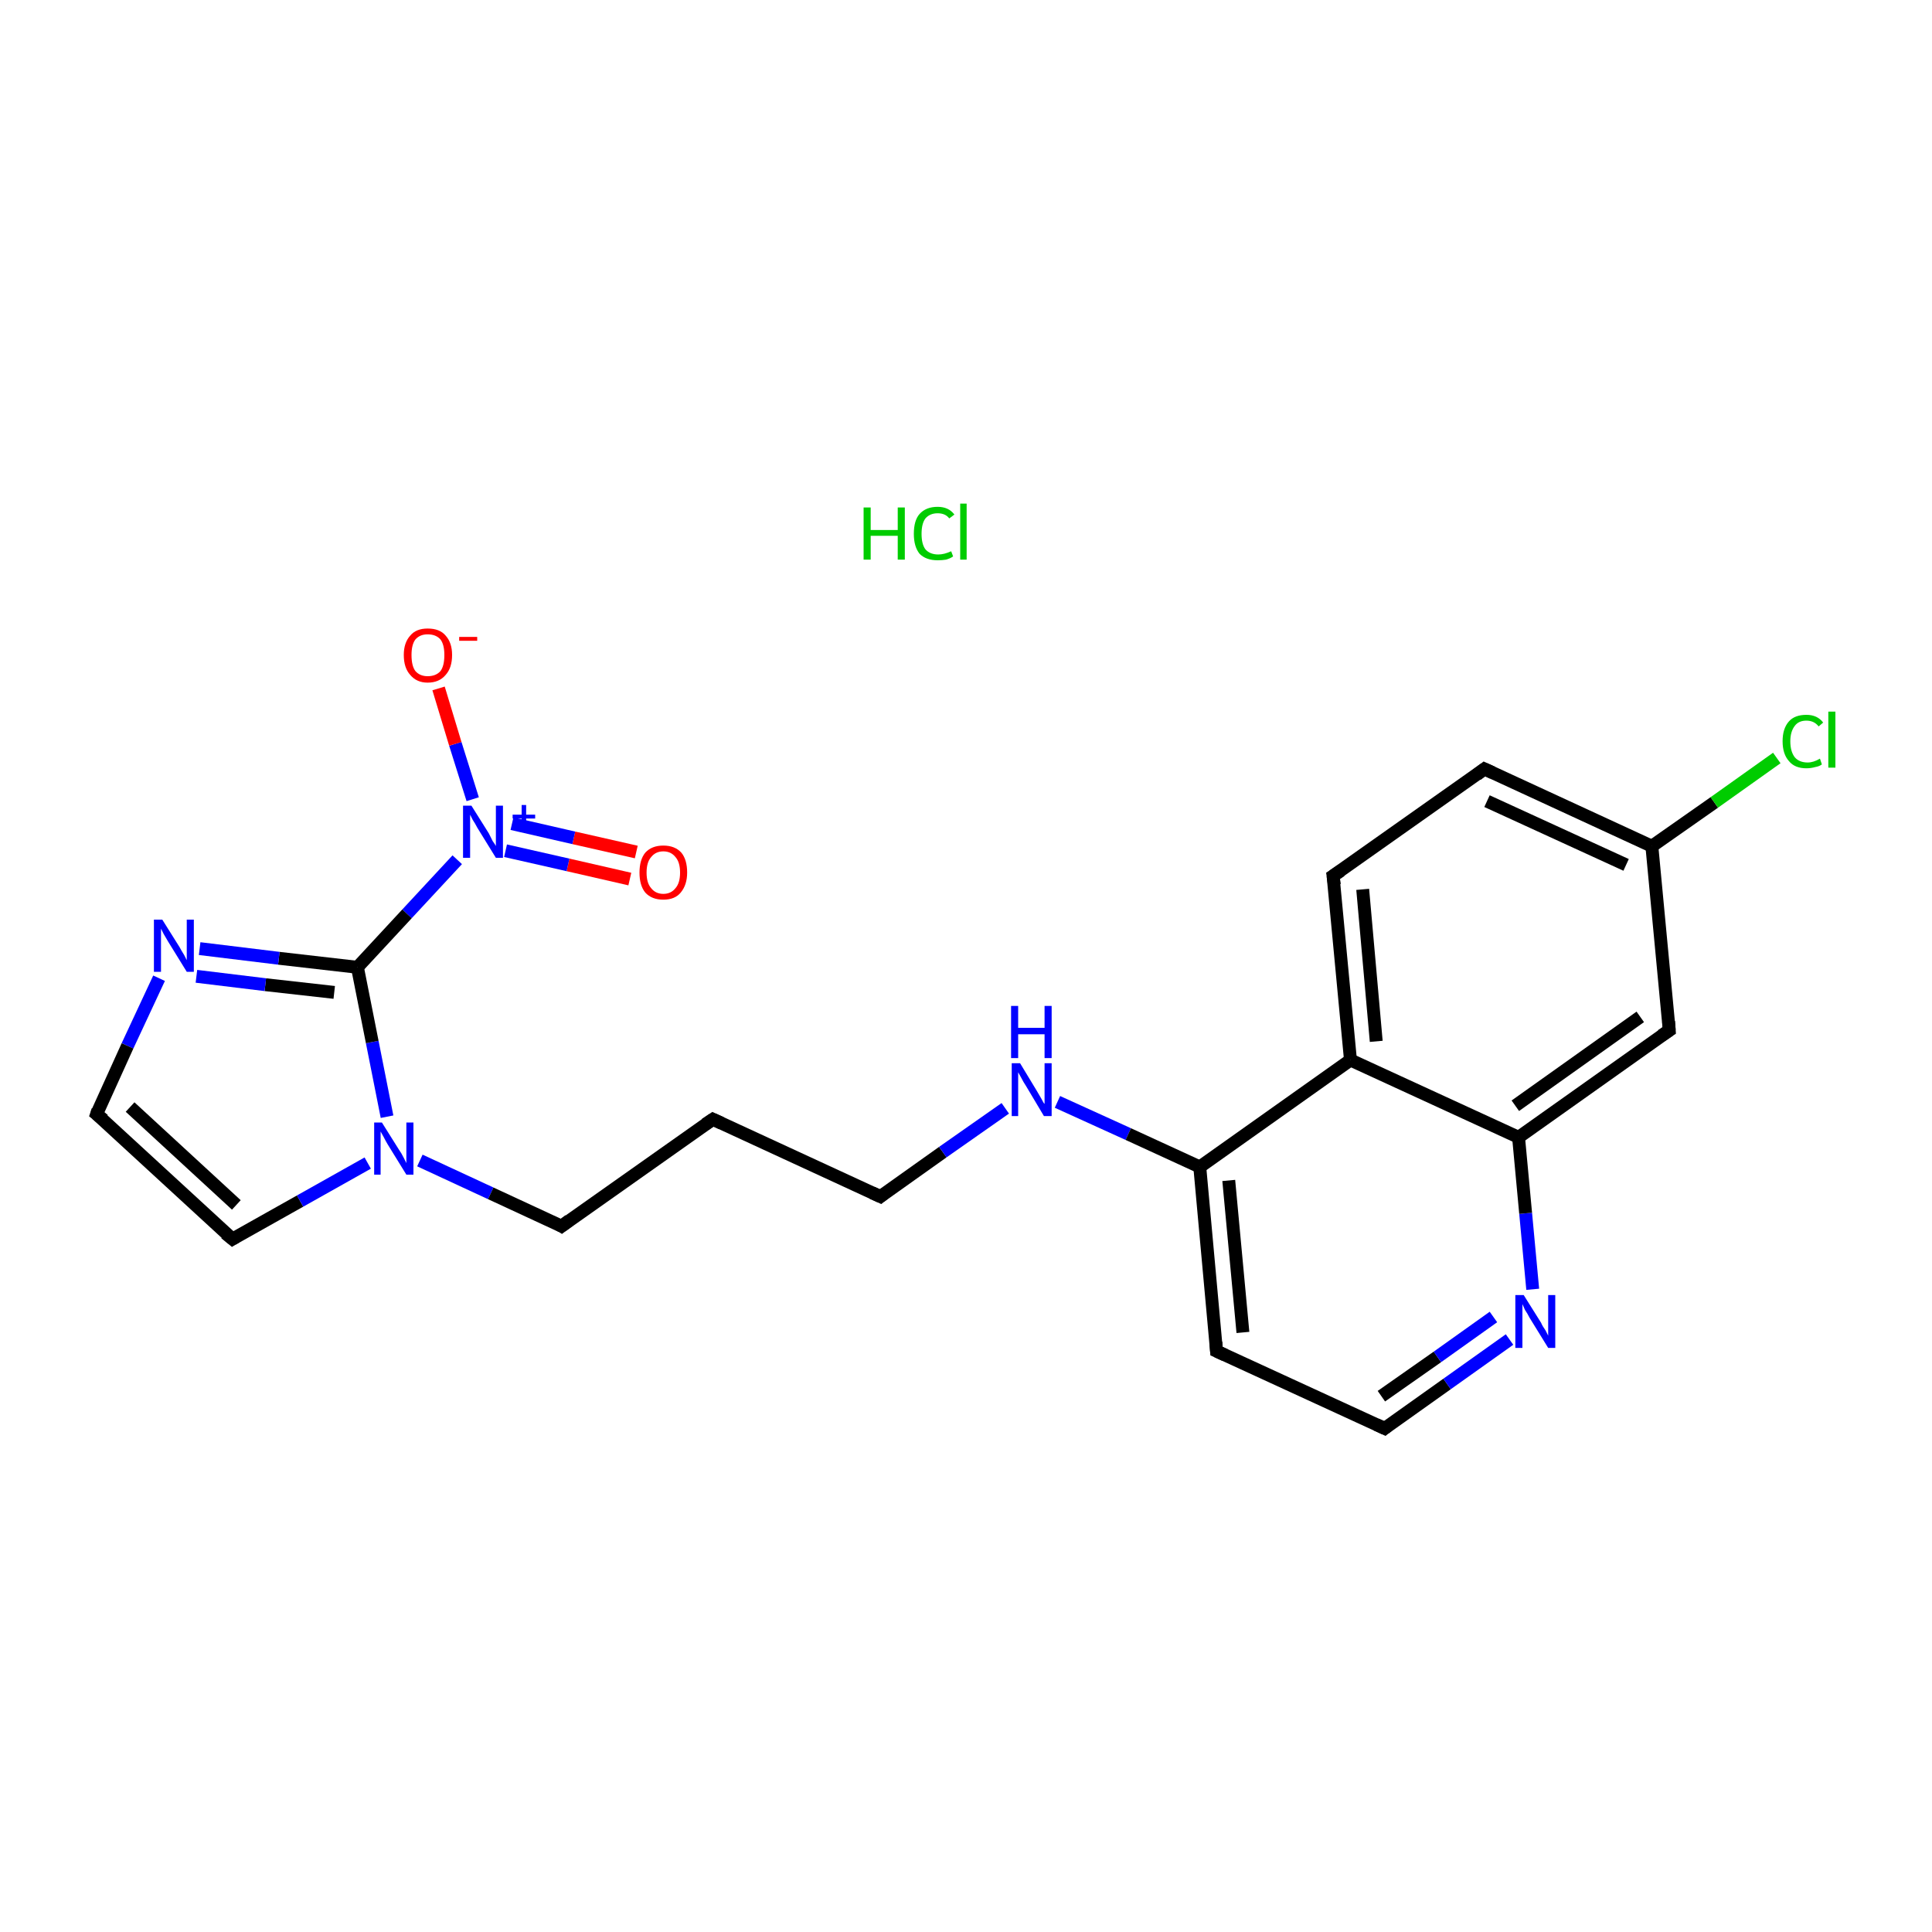 <?xml version='1.0' encoding='iso-8859-1'?>
<svg version='1.1' baseProfile='full'
              xmlns='http://www.w3.org/2000/svg'
                      xmlns:rdkit='http://www.rdkit.org/xml'
                      xmlns:xlink='http://www.w3.org/1999/xlink'
                  xml:space='preserve'
width='300px' height='300px' viewBox='0 0 300 300'>
<!-- END OF HEADER -->
<rect style='opacity:1.0;fill:#FFFFFF;stroke:none' width='300.0' height='300.0' x='0.0' y='0.0'> </rect>
<path class='bond-0 atom-1 atom-2' d='M 97.8,136.5 L 88.2,134.3' style='fill:none;fill-rule:evenodd;stroke:#FF0000;stroke-width:2.0px;stroke-linecap:butt;stroke-linejoin:miter;stroke-opacity:1' />
<path class='bond-0 atom-1 atom-2' d='M 88.2,134.3 L 78.5,132.1' style='fill:none;fill-rule:evenodd;stroke:#0000FF;stroke-width:2.0px;stroke-linecap:butt;stroke-linejoin:miter;stroke-opacity:1' />
<path class='bond-0 atom-1 atom-2' d='M 98.8,132.3 L 89.1,130.1' style='fill:none;fill-rule:evenodd;stroke:#FF0000;stroke-width:2.0px;stroke-linecap:butt;stroke-linejoin:miter;stroke-opacity:1' />
<path class='bond-0 atom-1 atom-2' d='M 89.1,130.1 L 79.5,127.9' style='fill:none;fill-rule:evenodd;stroke:#0000FF;stroke-width:2.0px;stroke-linecap:butt;stroke-linejoin:miter;stroke-opacity:1' />
<path class='bond-1 atom-2 atom-3' d='M 73.4,124.1 L 70.7,115.5' style='fill:none;fill-rule:evenodd;stroke:#0000FF;stroke-width:2.0px;stroke-linecap:butt;stroke-linejoin:miter;stroke-opacity:1' />
<path class='bond-1 atom-2 atom-3' d='M 70.7,115.5 L 68.1,106.9' style='fill:none;fill-rule:evenodd;stroke:#FF0000;stroke-width:2.0px;stroke-linecap:butt;stroke-linejoin:miter;stroke-opacity:1' />
<path class='bond-2 atom-2 atom-4' d='M 71.0,133.5 L 63.2,141.9' style='fill:none;fill-rule:evenodd;stroke:#0000FF;stroke-width:2.0px;stroke-linecap:butt;stroke-linejoin:miter;stroke-opacity:1' />
<path class='bond-2 atom-2 atom-4' d='M 63.2,141.9 L 55.5,150.2' style='fill:none;fill-rule:evenodd;stroke:#000000;stroke-width:2.0px;stroke-linecap:butt;stroke-linejoin:miter;stroke-opacity:1' />
<path class='bond-3 atom-4 atom-5' d='M 55.5,150.2 L 43.3,148.8' style='fill:none;fill-rule:evenodd;stroke:#000000;stroke-width:2.0px;stroke-linecap:butt;stroke-linejoin:miter;stroke-opacity:1' />
<path class='bond-3 atom-4 atom-5' d='M 43.3,148.8 L 31.0,147.3' style='fill:none;fill-rule:evenodd;stroke:#0000FF;stroke-width:2.0px;stroke-linecap:butt;stroke-linejoin:miter;stroke-opacity:1' />
<path class='bond-3 atom-4 atom-5' d='M 51.9,154.1 L 41.2,152.9' style='fill:none;fill-rule:evenodd;stroke:#000000;stroke-width:2.0px;stroke-linecap:butt;stroke-linejoin:miter;stroke-opacity:1' />
<path class='bond-3 atom-4 atom-5' d='M 41.2,152.9 L 30.5,151.6' style='fill:none;fill-rule:evenodd;stroke:#0000FF;stroke-width:2.0px;stroke-linecap:butt;stroke-linejoin:miter;stroke-opacity:1' />
<path class='bond-4 atom-5 atom-6' d='M 24.7,151.9 L 19.8,162.4' style='fill:none;fill-rule:evenodd;stroke:#0000FF;stroke-width:2.0px;stroke-linecap:butt;stroke-linejoin:miter;stroke-opacity:1' />
<path class='bond-4 atom-5 atom-6' d='M 19.8,162.4 L 15.0,173.0' style='fill:none;fill-rule:evenodd;stroke:#000000;stroke-width:2.0px;stroke-linecap:butt;stroke-linejoin:miter;stroke-opacity:1' />
<path class='bond-5 atom-6 atom-7' d='M 15.0,173.0 L 36.1,192.4' style='fill:none;fill-rule:evenodd;stroke:#000000;stroke-width:2.0px;stroke-linecap:butt;stroke-linejoin:miter;stroke-opacity:1' />
<path class='bond-5 atom-6 atom-7' d='M 20.2,171.9 L 36.7,187.1' style='fill:none;fill-rule:evenodd;stroke:#000000;stroke-width:2.0px;stroke-linecap:butt;stroke-linejoin:miter;stroke-opacity:1' />
<path class='bond-6 atom-7 atom-8' d='M 36.1,192.4 L 46.6,186.5' style='fill:none;fill-rule:evenodd;stroke:#000000;stroke-width:2.0px;stroke-linecap:butt;stroke-linejoin:miter;stroke-opacity:1' />
<path class='bond-6 atom-7 atom-8' d='M 46.6,186.5 L 57.1,180.6' style='fill:none;fill-rule:evenodd;stroke:#0000FF;stroke-width:2.0px;stroke-linecap:butt;stroke-linejoin:miter;stroke-opacity:1' />
<path class='bond-7 atom-8 atom-9' d='M 65.2,180.2 L 76.2,185.3' style='fill:none;fill-rule:evenodd;stroke:#0000FF;stroke-width:2.0px;stroke-linecap:butt;stroke-linejoin:miter;stroke-opacity:1' />
<path class='bond-7 atom-8 atom-9' d='M 76.2,185.3 L 87.2,190.4' style='fill:none;fill-rule:evenodd;stroke:#000000;stroke-width:2.0px;stroke-linecap:butt;stroke-linejoin:miter;stroke-opacity:1' />
<path class='bond-8 atom-9 atom-10' d='M 87.2,190.4 L 110.7,173.8' style='fill:none;fill-rule:evenodd;stroke:#000000;stroke-width:2.0px;stroke-linecap:butt;stroke-linejoin:miter;stroke-opacity:1' />
<path class='bond-9 atom-10 atom-11' d='M 110.7,173.8 L 136.7,185.8' style='fill:none;fill-rule:evenodd;stroke:#000000;stroke-width:2.0px;stroke-linecap:butt;stroke-linejoin:miter;stroke-opacity:1' />
<path class='bond-10 atom-11 atom-12' d='M 136.7,185.8 L 146.4,178.9' style='fill:none;fill-rule:evenodd;stroke:#000000;stroke-width:2.0px;stroke-linecap:butt;stroke-linejoin:miter;stroke-opacity:1' />
<path class='bond-10 atom-11 atom-12' d='M 146.4,178.9 L 156.1,172.1' style='fill:none;fill-rule:evenodd;stroke:#0000FF;stroke-width:2.0px;stroke-linecap:butt;stroke-linejoin:miter;stroke-opacity:1' />
<path class='bond-11 atom-12 atom-13' d='M 164.2,171.1 L 175.2,176.1' style='fill:none;fill-rule:evenodd;stroke:#0000FF;stroke-width:2.0px;stroke-linecap:butt;stroke-linejoin:miter;stroke-opacity:1' />
<path class='bond-11 atom-12 atom-13' d='M 175.2,176.1 L 186.3,181.2' style='fill:none;fill-rule:evenodd;stroke:#000000;stroke-width:2.0px;stroke-linecap:butt;stroke-linejoin:miter;stroke-opacity:1' />
<path class='bond-12 atom-13 atom-14' d='M 186.3,181.2 L 188.9,209.8' style='fill:none;fill-rule:evenodd;stroke:#000000;stroke-width:2.0px;stroke-linecap:butt;stroke-linejoin:miter;stroke-opacity:1' />
<path class='bond-12 atom-13 atom-14' d='M 190.8,183.3 L 193.0,206.9' style='fill:none;fill-rule:evenodd;stroke:#000000;stroke-width:2.0px;stroke-linecap:butt;stroke-linejoin:miter;stroke-opacity:1' />
<path class='bond-13 atom-14 atom-15' d='M 188.9,209.8 L 215.0,221.8' style='fill:none;fill-rule:evenodd;stroke:#000000;stroke-width:2.0px;stroke-linecap:butt;stroke-linejoin:miter;stroke-opacity:1' />
<path class='bond-14 atom-15 atom-16' d='M 215.0,221.8 L 224.7,214.9' style='fill:none;fill-rule:evenodd;stroke:#000000;stroke-width:2.0px;stroke-linecap:butt;stroke-linejoin:miter;stroke-opacity:1' />
<path class='bond-14 atom-15 atom-16' d='M 224.7,214.9 L 234.4,208.0' style='fill:none;fill-rule:evenodd;stroke:#0000FF;stroke-width:2.0px;stroke-linecap:butt;stroke-linejoin:miter;stroke-opacity:1' />
<path class='bond-14 atom-15 atom-16' d='M 214.5,216.8 L 223.2,210.7' style='fill:none;fill-rule:evenodd;stroke:#000000;stroke-width:2.0px;stroke-linecap:butt;stroke-linejoin:miter;stroke-opacity:1' />
<path class='bond-14 atom-15 atom-16' d='M 223.2,210.7 L 231.9,204.5' style='fill:none;fill-rule:evenodd;stroke:#0000FF;stroke-width:2.0px;stroke-linecap:butt;stroke-linejoin:miter;stroke-opacity:1' />
<path class='bond-15 atom-16 atom-17' d='M 238.0,200.2 L 236.9,188.4' style='fill:none;fill-rule:evenodd;stroke:#0000FF;stroke-width:2.0px;stroke-linecap:butt;stroke-linejoin:miter;stroke-opacity:1' />
<path class='bond-15 atom-16 atom-17' d='M 236.9,188.4 L 235.8,176.6' style='fill:none;fill-rule:evenodd;stroke:#000000;stroke-width:2.0px;stroke-linecap:butt;stroke-linejoin:miter;stroke-opacity:1' />
<path class='bond-16 atom-17 atom-18' d='M 235.8,176.6 L 259.2,160.0' style='fill:none;fill-rule:evenodd;stroke:#000000;stroke-width:2.0px;stroke-linecap:butt;stroke-linejoin:miter;stroke-opacity:1' />
<path class='bond-16 atom-17 atom-18' d='M 235.3,171.7 L 254.7,157.9' style='fill:none;fill-rule:evenodd;stroke:#000000;stroke-width:2.0px;stroke-linecap:butt;stroke-linejoin:miter;stroke-opacity:1' />
<path class='bond-17 atom-18 atom-19' d='M 259.2,160.0 L 256.5,131.4' style='fill:none;fill-rule:evenodd;stroke:#000000;stroke-width:2.0px;stroke-linecap:butt;stroke-linejoin:miter;stroke-opacity:1' />
<path class='bond-18 atom-19 atom-20' d='M 256.5,131.4 L 266.2,124.6' style='fill:none;fill-rule:evenodd;stroke:#000000;stroke-width:2.0px;stroke-linecap:butt;stroke-linejoin:miter;stroke-opacity:1' />
<path class='bond-18 atom-19 atom-20' d='M 266.2,124.6 L 275.9,117.7' style='fill:none;fill-rule:evenodd;stroke:#00CC00;stroke-width:2.0px;stroke-linecap:butt;stroke-linejoin:miter;stroke-opacity:1' />
<path class='bond-19 atom-19 atom-21' d='M 256.5,131.4 L 230.5,119.4' style='fill:none;fill-rule:evenodd;stroke:#000000;stroke-width:2.0px;stroke-linecap:butt;stroke-linejoin:miter;stroke-opacity:1' />
<path class='bond-19 atom-19 atom-21' d='M 252.5,134.3 L 230.9,124.4' style='fill:none;fill-rule:evenodd;stroke:#000000;stroke-width:2.0px;stroke-linecap:butt;stroke-linejoin:miter;stroke-opacity:1' />
<path class='bond-20 atom-21 atom-22' d='M 230.5,119.4 L 207.0,136.0' style='fill:none;fill-rule:evenodd;stroke:#000000;stroke-width:2.0px;stroke-linecap:butt;stroke-linejoin:miter;stroke-opacity:1' />
<path class='bond-21 atom-22 atom-23' d='M 207.0,136.0 L 209.7,164.6' style='fill:none;fill-rule:evenodd;stroke:#000000;stroke-width:2.0px;stroke-linecap:butt;stroke-linejoin:miter;stroke-opacity:1' />
<path class='bond-21 atom-22 atom-23' d='M 211.6,138.1 L 213.7,161.7' style='fill:none;fill-rule:evenodd;stroke:#000000;stroke-width:2.0px;stroke-linecap:butt;stroke-linejoin:miter;stroke-opacity:1' />
<path class='bond-22 atom-8 atom-4' d='M 60.1,173.4 L 57.8,161.8' style='fill:none;fill-rule:evenodd;stroke:#0000FF;stroke-width:2.0px;stroke-linecap:butt;stroke-linejoin:miter;stroke-opacity:1' />
<path class='bond-22 atom-8 atom-4' d='M 57.8,161.8 L 55.5,150.2' style='fill:none;fill-rule:evenodd;stroke:#000000;stroke-width:2.0px;stroke-linecap:butt;stroke-linejoin:miter;stroke-opacity:1' />
<path class='bond-23 atom-23 atom-13' d='M 209.7,164.6 L 186.3,181.2' style='fill:none;fill-rule:evenodd;stroke:#000000;stroke-width:2.0px;stroke-linecap:butt;stroke-linejoin:miter;stroke-opacity:1' />
<path class='bond-24 atom-23 atom-17' d='M 209.7,164.6 L 235.8,176.6' style='fill:none;fill-rule:evenodd;stroke:#000000;stroke-width:2.0px;stroke-linecap:butt;stroke-linejoin:miter;stroke-opacity:1' />
<path d='M 15.2,172.4 L 15.0,173.0 L 16.1,173.9' style='fill:none;stroke:#000000;stroke-width:2.0px;stroke-linecap:butt;stroke-linejoin:miter;stroke-miterlimit:10;stroke-opacity:1;' />
<path d='M 35.0,191.5 L 36.1,192.4 L 36.6,192.1' style='fill:none;stroke:#000000;stroke-width:2.0px;stroke-linecap:butt;stroke-linejoin:miter;stroke-miterlimit:10;stroke-opacity:1;' />
<path d='M 86.7,190.1 L 87.2,190.4 L 88.4,189.5' style='fill:none;stroke:#000000;stroke-width:2.0px;stroke-linecap:butt;stroke-linejoin:miter;stroke-miterlimit:10;stroke-opacity:1;' />
<path d='M 109.5,174.6 L 110.7,173.8 L 112.0,174.4' style='fill:none;stroke:#000000;stroke-width:2.0px;stroke-linecap:butt;stroke-linejoin:miter;stroke-miterlimit:10;stroke-opacity:1;' />
<path d='M 135.4,185.2 L 136.7,185.8 L 137.2,185.4' style='fill:none;stroke:#000000;stroke-width:2.0px;stroke-linecap:butt;stroke-linejoin:miter;stroke-miterlimit:10;stroke-opacity:1;' />
<path d='M 188.8,208.4 L 188.9,209.8 L 190.2,210.4' style='fill:none;stroke:#000000;stroke-width:2.0px;stroke-linecap:butt;stroke-linejoin:miter;stroke-miterlimit:10;stroke-opacity:1;' />
<path d='M 213.7,221.2 L 215.0,221.8 L 215.5,221.4' style='fill:none;stroke:#000000;stroke-width:2.0px;stroke-linecap:butt;stroke-linejoin:miter;stroke-miterlimit:10;stroke-opacity:1;' />
<path d='M 258.0,160.8 L 259.2,160.0 L 259.1,158.6' style='fill:none;stroke:#000000;stroke-width:2.0px;stroke-linecap:butt;stroke-linejoin:miter;stroke-miterlimit:10;stroke-opacity:1;' />
<path d='M 231.8,120.0 L 230.5,119.4 L 229.3,120.3' style='fill:none;stroke:#000000;stroke-width:2.0px;stroke-linecap:butt;stroke-linejoin:miter;stroke-miterlimit:10;stroke-opacity:1;' />
<path d='M 208.2,135.2 L 207.0,136.0 L 207.2,137.4' style='fill:none;stroke:#000000;stroke-width:2.0px;stroke-linecap:butt;stroke-linejoin:miter;stroke-miterlimit:10;stroke-opacity:1;' />
<path class='atom-0' d='M 134.1 78.8
L 135.2 78.8
L 135.2 82.3
L 139.4 82.3
L 139.4 78.8
L 140.5 78.8
L 140.5 86.9
L 139.4 86.9
L 139.4 83.2
L 135.2 83.2
L 135.2 86.9
L 134.1 86.9
L 134.1 78.8
' fill='#00CC00'/>
<path class='atom-0' d='M 141.9 82.9
Q 141.9 80.8, 142.8 79.8
Q 143.8 78.7, 145.6 78.7
Q 147.3 78.7, 148.2 79.9
L 147.4 80.5
Q 146.8 79.7, 145.6 79.7
Q 144.4 79.7, 143.7 80.5
Q 143.1 81.3, 143.1 82.9
Q 143.1 84.5, 143.7 85.3
Q 144.4 86.1, 145.7 86.1
Q 146.6 86.1, 147.7 85.6
L 148.0 86.4
Q 147.6 86.7, 146.9 86.9
Q 146.3 87.0, 145.6 87.0
Q 143.8 87.0, 142.8 86.0
Q 141.9 84.9, 141.9 82.9
' fill='#00CC00'/>
<path class='atom-0' d='M 149.1 78.2
L 150.1 78.2
L 150.1 86.9
L 149.1 86.9
L 149.1 78.2
' fill='#00CC00'/>
<path class='atom-1' d='M 99.3 135.5
Q 99.3 133.5, 100.2 132.4
Q 101.2 131.3, 103.0 131.3
Q 104.8 131.3, 105.8 132.4
Q 106.7 133.5, 106.7 135.5
Q 106.7 137.4, 105.7 138.6
Q 104.8 139.7, 103.0 139.7
Q 101.2 139.7, 100.2 138.6
Q 99.3 137.5, 99.3 135.5
M 103.0 138.8
Q 104.2 138.8, 104.9 137.9
Q 105.6 137.1, 105.6 135.5
Q 105.6 133.9, 104.9 133.1
Q 104.2 132.2, 103.0 132.2
Q 101.8 132.2, 101.1 133.1
Q 100.4 133.9, 100.4 135.5
Q 100.4 137.1, 101.1 137.9
Q 101.8 138.8, 103.0 138.8
' fill='#FF0000'/>
<path class='atom-2' d='M 73.2 125.1
L 75.9 129.4
Q 76.1 129.8, 76.5 130.6
Q 77.0 131.3, 77.0 131.4
L 77.0 125.1
L 78.1 125.1
L 78.1 133.2
L 77.0 133.2
L 74.1 128.5
Q 73.8 127.9, 73.4 127.3
Q 73.1 126.7, 73.0 126.5
L 73.0 133.2
L 71.9 133.2
L 71.9 125.1
L 73.2 125.1
' fill='#0000FF'/>
<path class='atom-2' d='M 79.6 126.5
L 81.0 126.5
L 81.0 125.0
L 81.7 125.0
L 81.7 126.5
L 83.1 126.5
L 83.1 127.1
L 81.7 127.1
L 81.7 128.6
L 81.0 128.6
L 81.0 127.1
L 79.6 127.1
L 79.6 126.5
' fill='#0000FF'/>
<path class='atom-3' d='M 62.7 101.7
Q 62.7 99.8, 63.7 98.7
Q 64.6 97.6, 66.4 97.6
Q 68.3 97.6, 69.2 98.7
Q 70.2 99.8, 70.2 101.7
Q 70.2 103.7, 69.2 104.8
Q 68.2 106.0, 66.4 106.0
Q 64.7 106.0, 63.7 104.8
Q 62.7 103.7, 62.7 101.7
M 66.4 105.0
Q 67.7 105.0, 68.4 104.2
Q 69.0 103.4, 69.0 101.7
Q 69.0 100.1, 68.4 99.3
Q 67.7 98.5, 66.4 98.5
Q 65.2 98.5, 64.5 99.3
Q 63.9 100.1, 63.9 101.7
Q 63.9 103.4, 64.5 104.2
Q 65.2 105.0, 66.4 105.0
' fill='#FF0000'/>
<path class='atom-3' d='M 71.3 98.9
L 74.1 98.9
L 74.1 99.5
L 71.3 99.5
L 71.3 98.9
' fill='#FF0000'/>
<path class='atom-5' d='M 25.2 142.8
L 27.9 147.1
Q 28.1 147.5, 28.6 148.3
Q 29.0 149.1, 29.0 149.1
L 29.0 142.8
L 30.1 142.8
L 30.1 150.9
L 29.0 150.9
L 26.1 146.2
Q 25.8 145.7, 25.4 145.0
Q 25.1 144.4, 25.0 144.2
L 25.0 150.9
L 23.9 150.9
L 23.9 142.8
L 25.2 142.8
' fill='#0000FF'/>
<path class='atom-8' d='M 59.3 174.3
L 62.0 178.6
Q 62.3 179.0, 62.7 179.8
Q 63.1 180.6, 63.1 180.6
L 63.1 174.3
L 64.2 174.3
L 64.2 182.4
L 63.1 182.4
L 60.2 177.7
Q 59.9 177.2, 59.6 176.6
Q 59.2 175.9, 59.1 175.7
L 59.1 182.4
L 58.1 182.4
L 58.1 174.3
L 59.3 174.3
' fill='#0000FF'/>
<path class='atom-12' d='M 158.4 165.1
L 161.0 169.4
Q 161.3 169.9, 161.7 170.6
Q 162.1 171.4, 162.2 171.4
L 162.2 165.1
L 163.3 165.1
L 163.3 173.3
L 162.1 173.3
L 159.3 168.6
Q 158.9 168.0, 158.6 167.4
Q 158.2 166.7, 158.1 166.5
L 158.1 173.3
L 157.1 173.3
L 157.1 165.1
L 158.4 165.1
' fill='#0000FF'/>
<path class='atom-12' d='M 157.0 156.2
L 158.1 156.2
L 158.1 159.6
L 162.2 159.6
L 162.2 156.2
L 163.3 156.2
L 163.3 164.3
L 162.2 164.3
L 162.2 160.6
L 158.1 160.6
L 158.1 164.3
L 157.0 164.3
L 157.0 156.2
' fill='#0000FF'/>
<path class='atom-16' d='M 236.6 201.1
L 239.3 205.4
Q 239.5 205.9, 240.0 206.6
Q 240.4 207.4, 240.4 207.4
L 240.4 201.1
L 241.5 201.1
L 241.5 209.3
L 240.4 209.3
L 237.5 204.6
Q 237.2 204.0, 236.8 203.4
Q 236.5 202.7, 236.4 202.5
L 236.4 209.3
L 235.3 209.3
L 235.3 201.1
L 236.6 201.1
' fill='#0000FF'/>
<path class='atom-20' d='M 276.8 115.1
Q 276.8 113.1, 277.8 112.0
Q 278.7 111.0, 280.5 111.0
Q 282.2 111.0, 283.1 112.2
L 282.4 112.8
Q 281.7 111.9, 280.5 111.9
Q 279.3 111.9, 278.7 112.7
Q 278.0 113.6, 278.0 115.1
Q 278.0 116.7, 278.7 117.6
Q 279.4 118.4, 280.7 118.4
Q 281.6 118.4, 282.6 117.8
L 282.9 118.7
Q 282.5 119.0, 281.9 119.1
Q 281.2 119.3, 280.5 119.3
Q 278.7 119.3, 277.8 118.2
Q 276.8 117.1, 276.8 115.1
' fill='#00CC00'/>
<path class='atom-20' d='M 283.9 110.5
L 285.0 110.5
L 285.0 119.2
L 283.9 119.2
L 283.9 110.5
' fill='#00CC00'/>
</svg>
